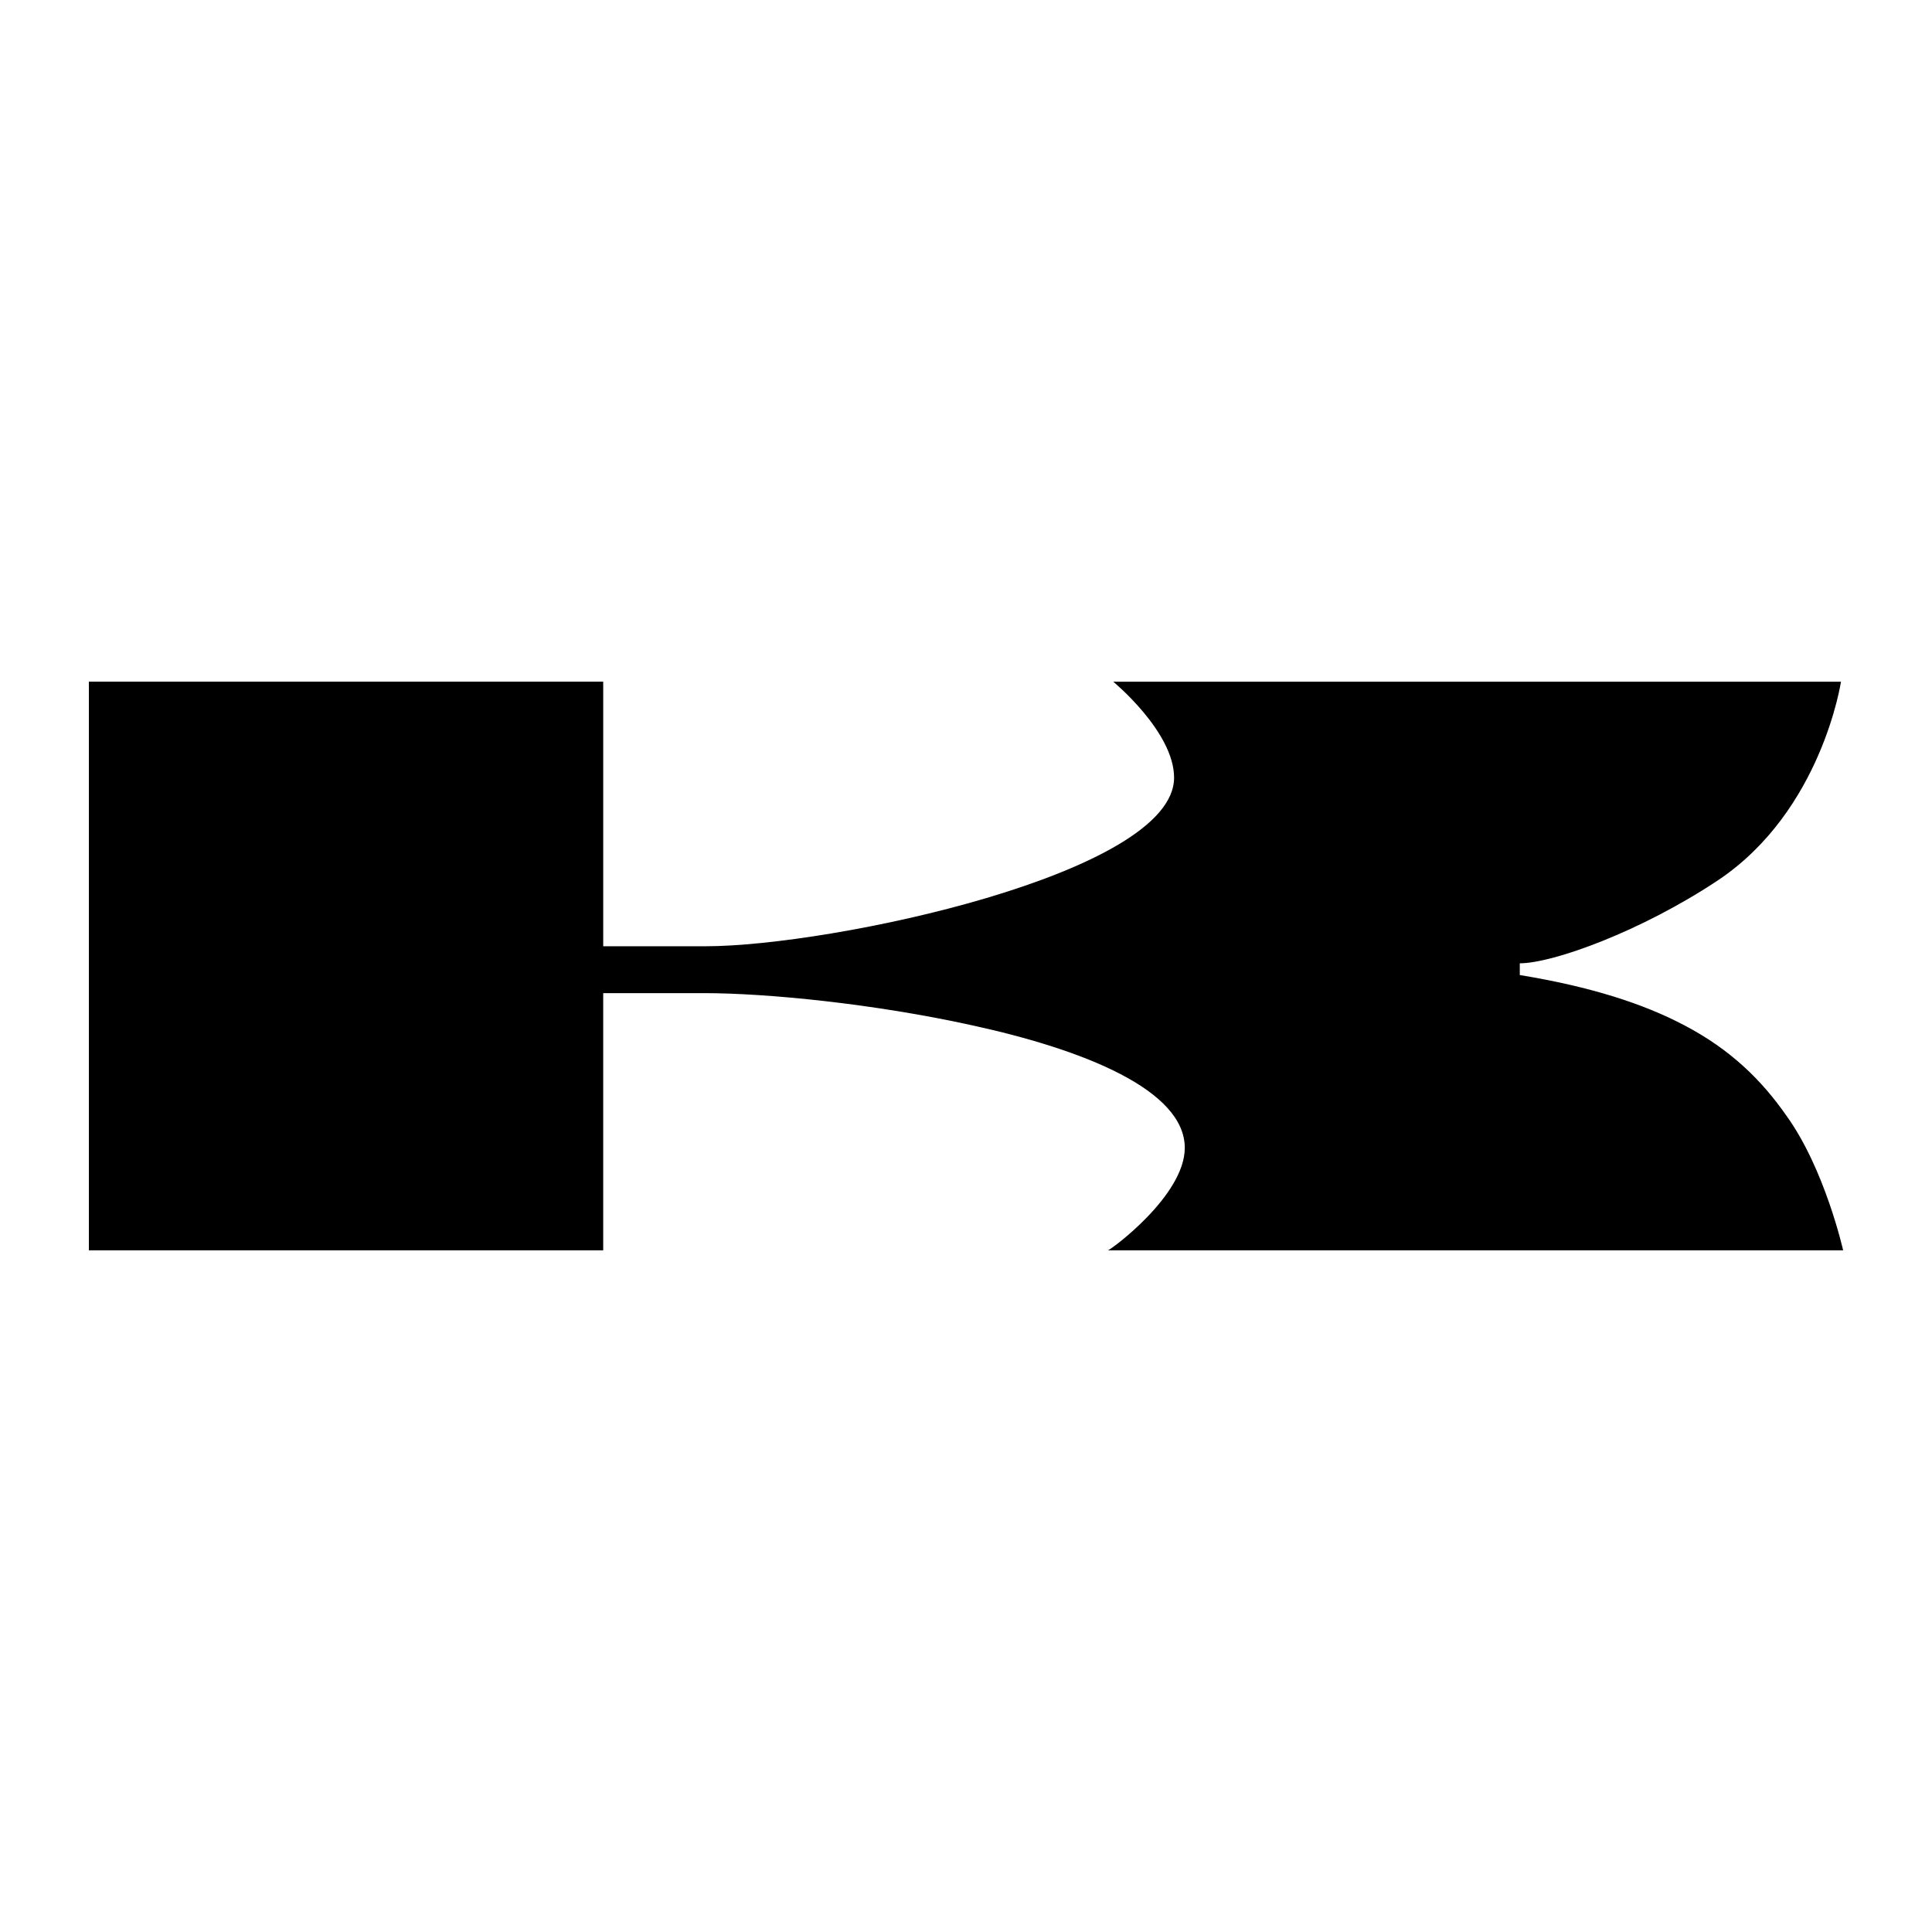 <?xml version="1.0" encoding="UTF-8"?>
<svg id="Layer_1" data-name="Layer 1" xmlns="http://www.w3.org/2000/svg" width="500" height="500" viewBox="0 0 500 500">
  <rect width="500" height="500" fill="none"/>
  <path d="m23,265.32v58.27h133.11v-66.57h25.96c16.56,0,44.18,2.76,69.32,8.29,29.28,6.35,55.23,16.84,55.23,31.76,0,12.42-19.33,26.51-19.89,26.51h190.27s-4.7-20.99-14.64-34.79c-6.35-9.11-14.36-17.12-26.51-23.47-10.49-5.53-24.03-9.94-42.53-12.98v-3.04c8.56,0,31.48-8.28,51.36-21.53,26.79-17.95,31.76-51.35,31.76-51.35h-188.34s15.75,12.97,15.75,24.84c0,24.85-88.91,43.63-121.23,43.63h-26.51v-68.48H23v88.91h0Z"/>
</svg>